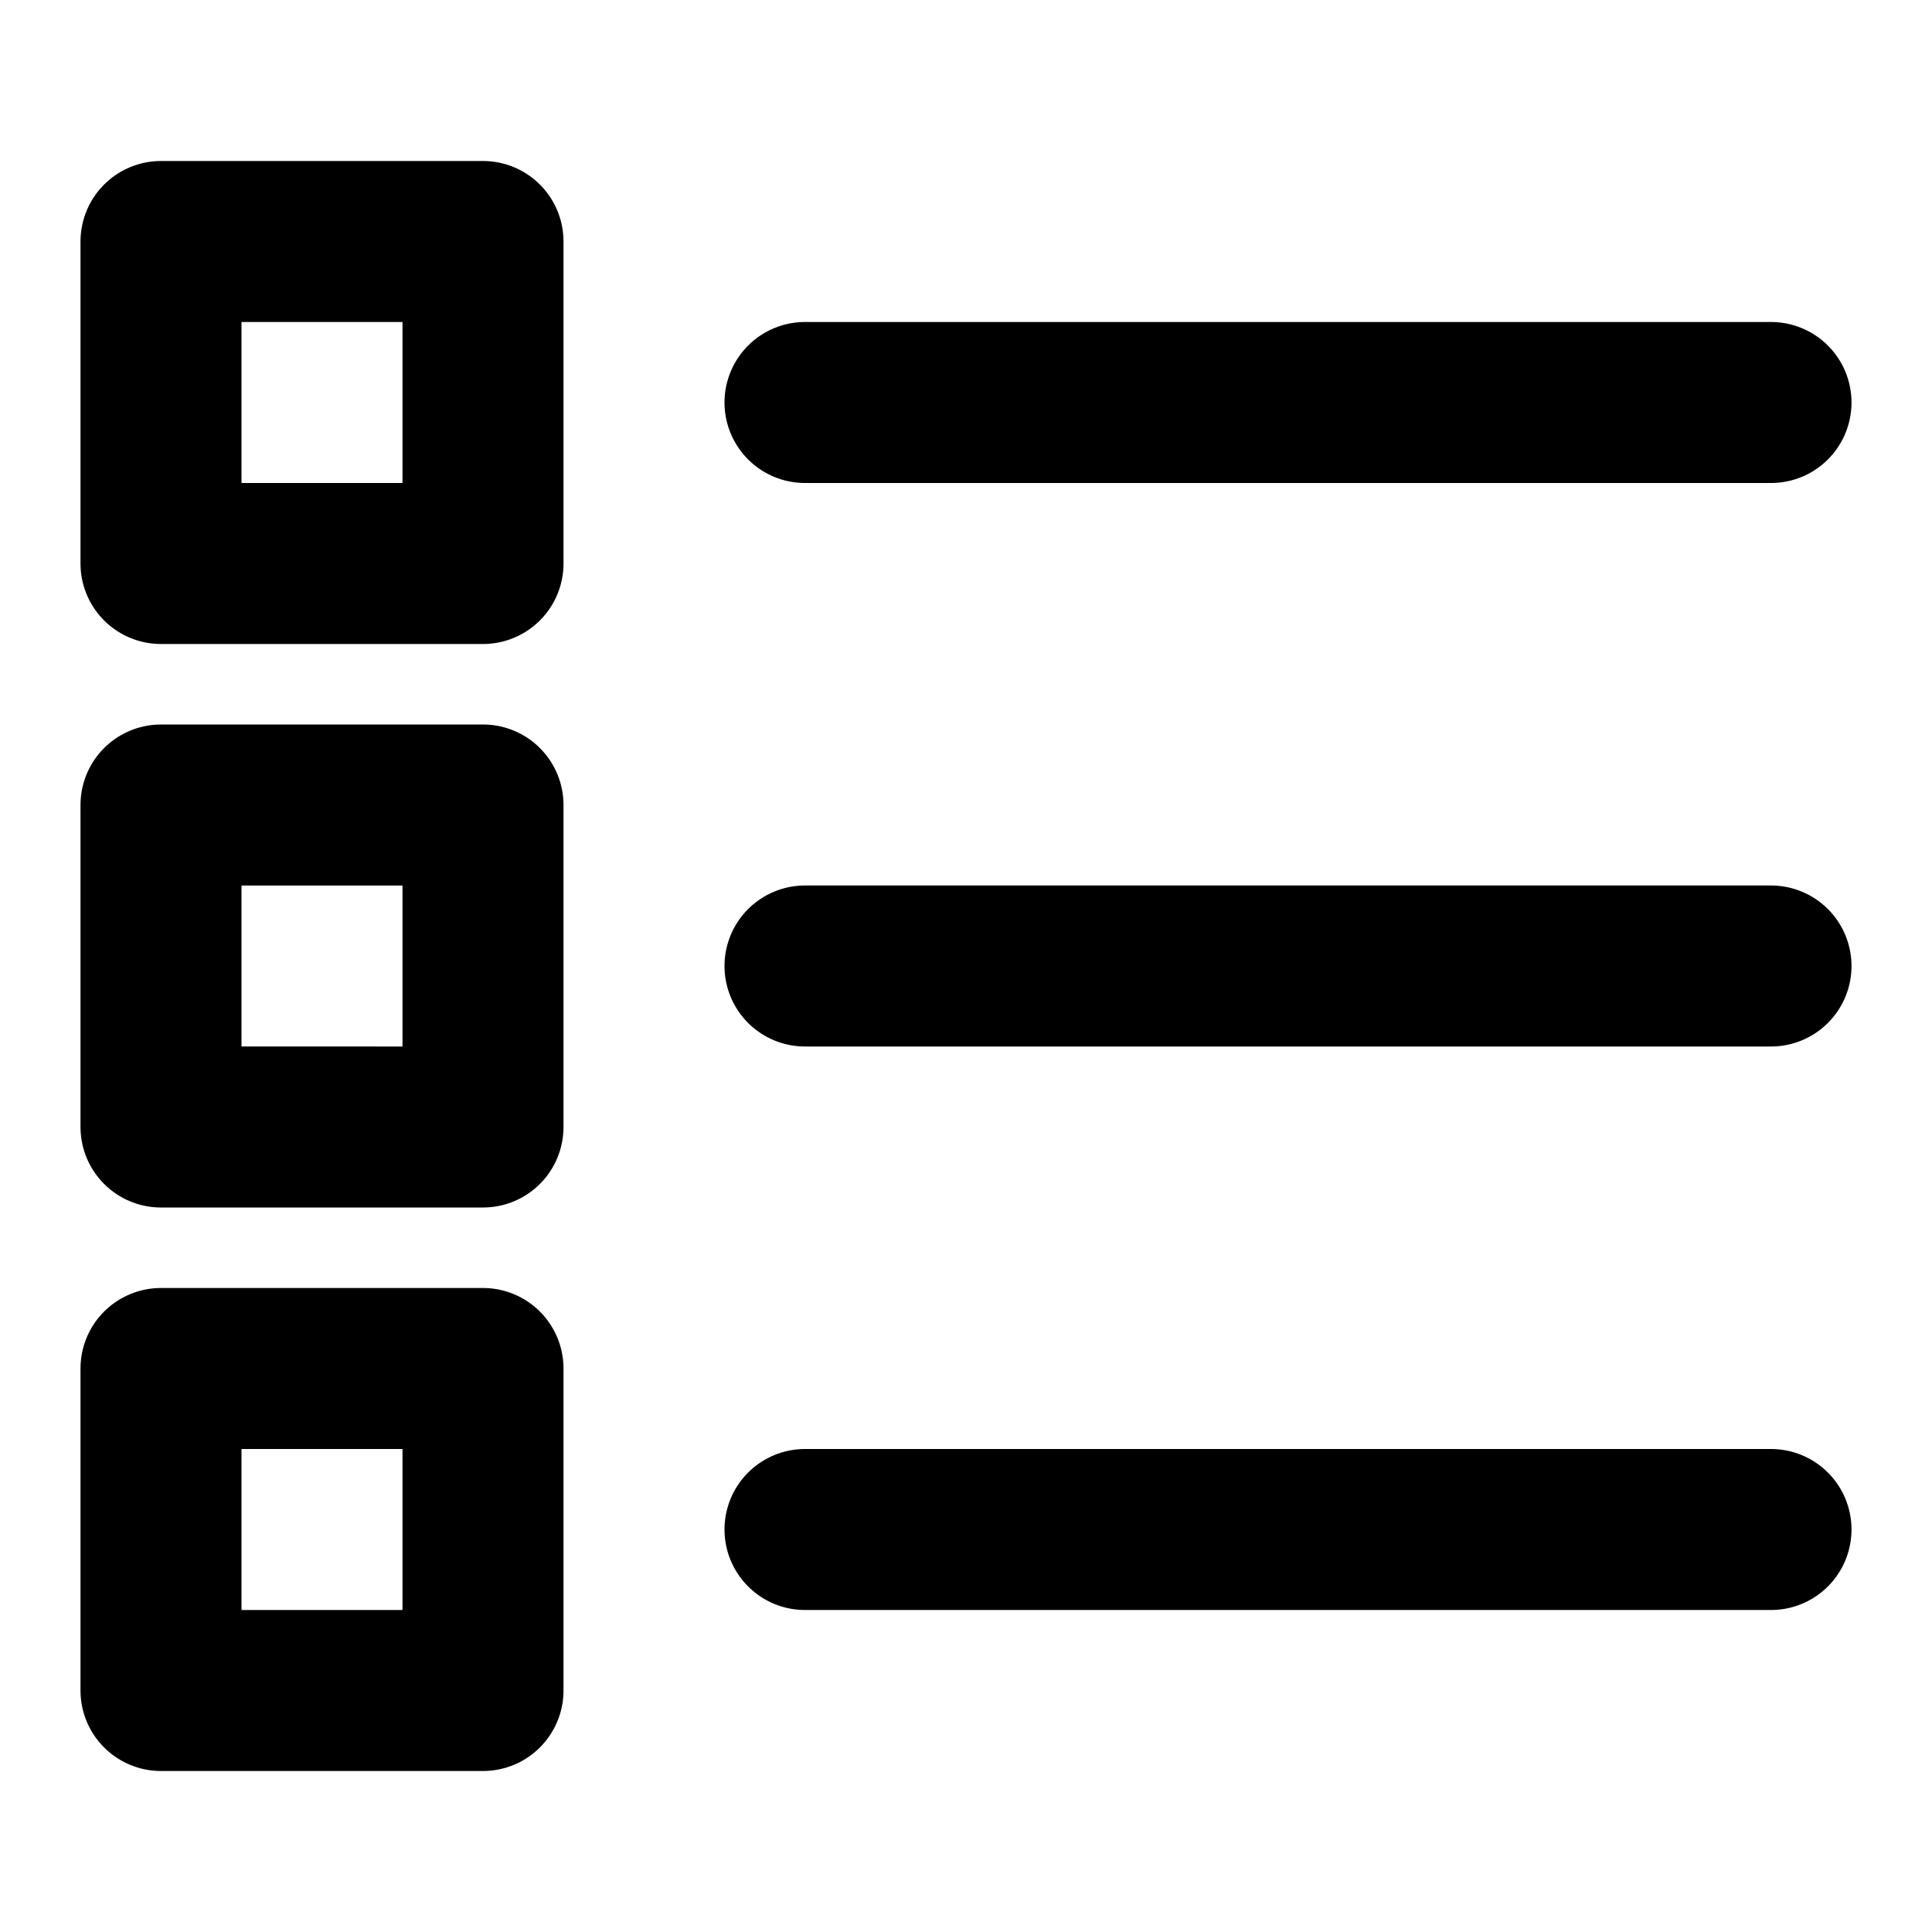 <svg width="24" height="24" viewBox="0 0 48 48" fill="none" xmlns="http://www.w3.org/2000/svg">
  <path clip-rule="evenodd" d="M20 24h24-24z" />
  <path d="M20 24h24" stroke="currentColor" stroke-width="4" stroke-linecap="round" stroke-linejoin="round" />
  <path clip-rule="evenodd" d="M20 38h24-24z" />
  <path d="M20 38h24" stroke="currentColor" stroke-width="4" stroke-linecap="round" stroke-linejoin="round" />
  <path clip-rule="evenodd" d="M20 10h24-24z" />
  <path d="M20 10h24" stroke="currentColor" stroke-width="4" stroke-linecap="round" stroke-linejoin="round" />
  <path stroke="currentColor" stroke-width="4" stroke-linejoin="round" d="M4 34h8v8H4zM4 20h8v8H4zM4 6h8v8H4z" />
</svg>